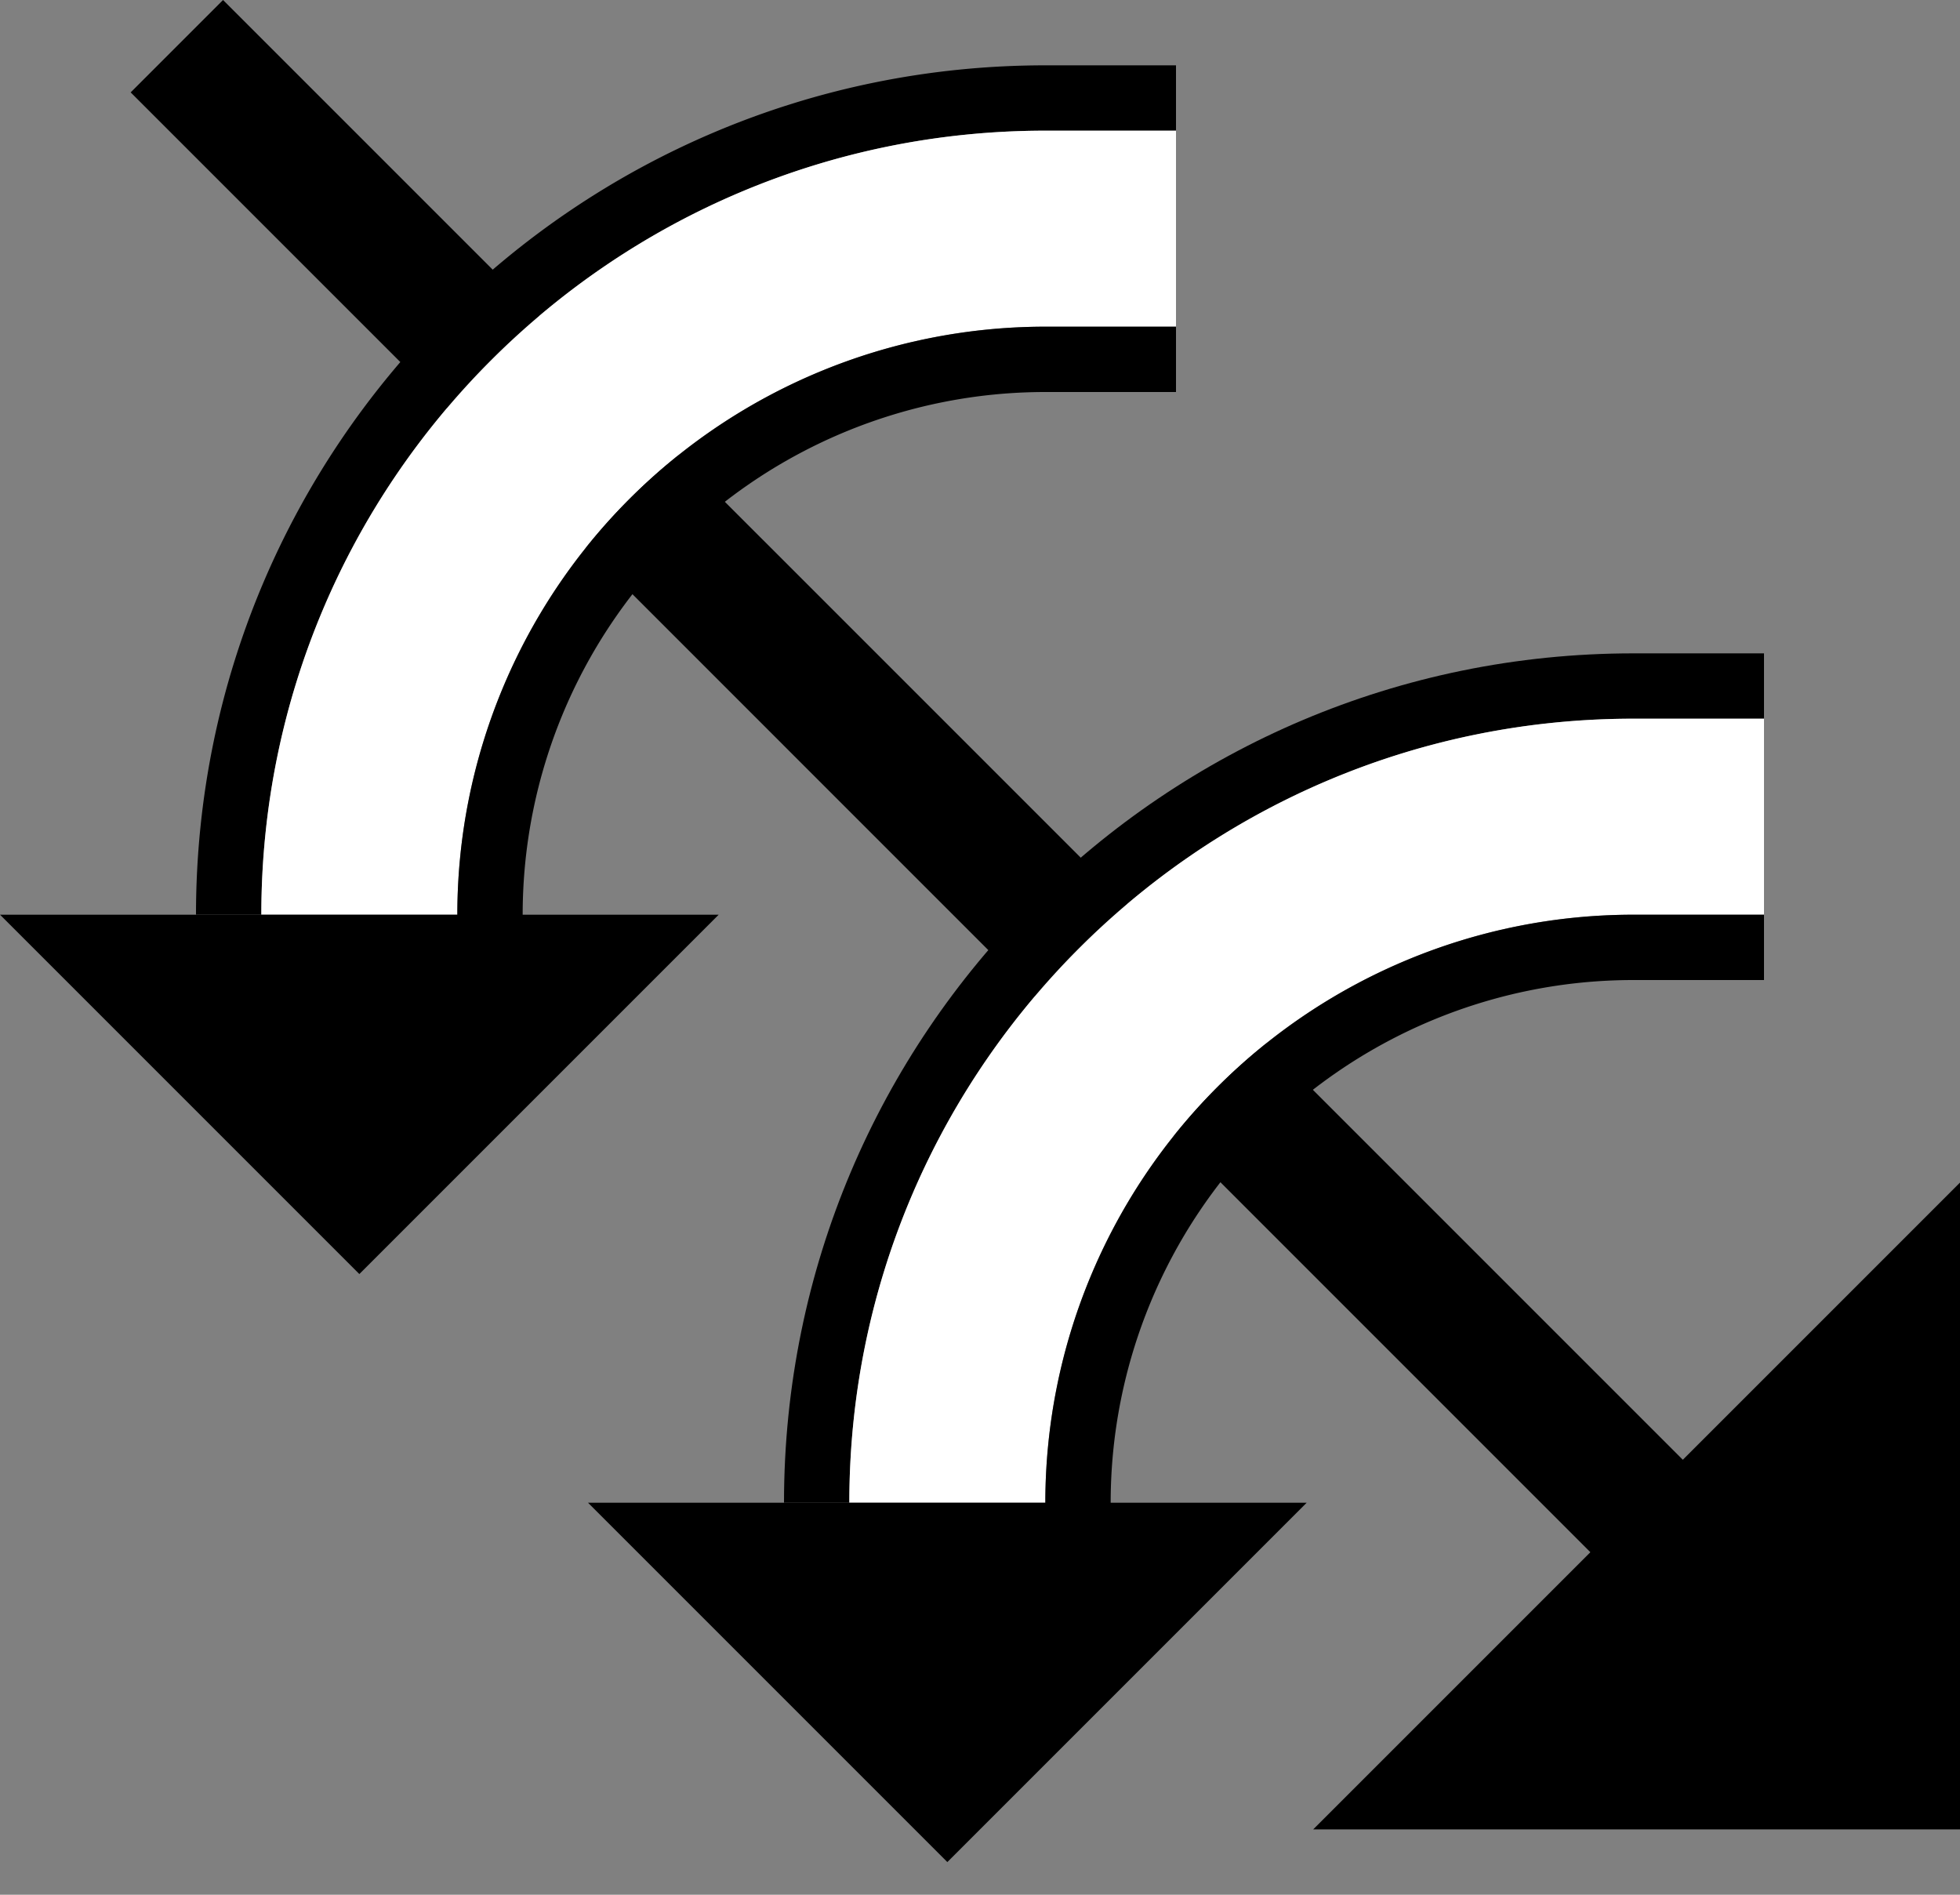 <svg xmlns="http://www.w3.org/2000/svg" version="1.0" width="30" height="29"><rect width="100%" height="100%" fill="#808080" stroke="none"/><path d="M25 10c-7.18 0-13 5.82-13 13h1c0-6.627 5.373-12 12-12h2v-1h-2z"/><path d="M24.627 24.042L2 1.414 3.414 0l22.628 22.627-1.415 1.415z"/><path d="M25 11c-6.627 0-12 5.373-12 12h3a9 9 0 0 1 9-9h2v-3h-2z" fill="#fff"/><path d="M25 14a9 9 0 0 0-9 9h1a8 8 0 0 1 8-8h2v-1h-2zM20 23l-5.5 5.5L9 23h11zM30 18.1L20.1 28H30v-9.9zM16 1C8.82 1 3 6.82 3 14h1C4 7.373 9.373 2 16 2h2V1h-2z"/><path d="M16 2C9.373 2 4 7.373 4 14h3a9 9 0 0 1 9-9h2V2h-2z" fill="#fff"/><path d="M16 5a9 9 0 0 0-9 9h1a8 8 0 0 1 8-8h2V5h-2zM11 14l-5.5 5.5L0 14h11z"/></svg>